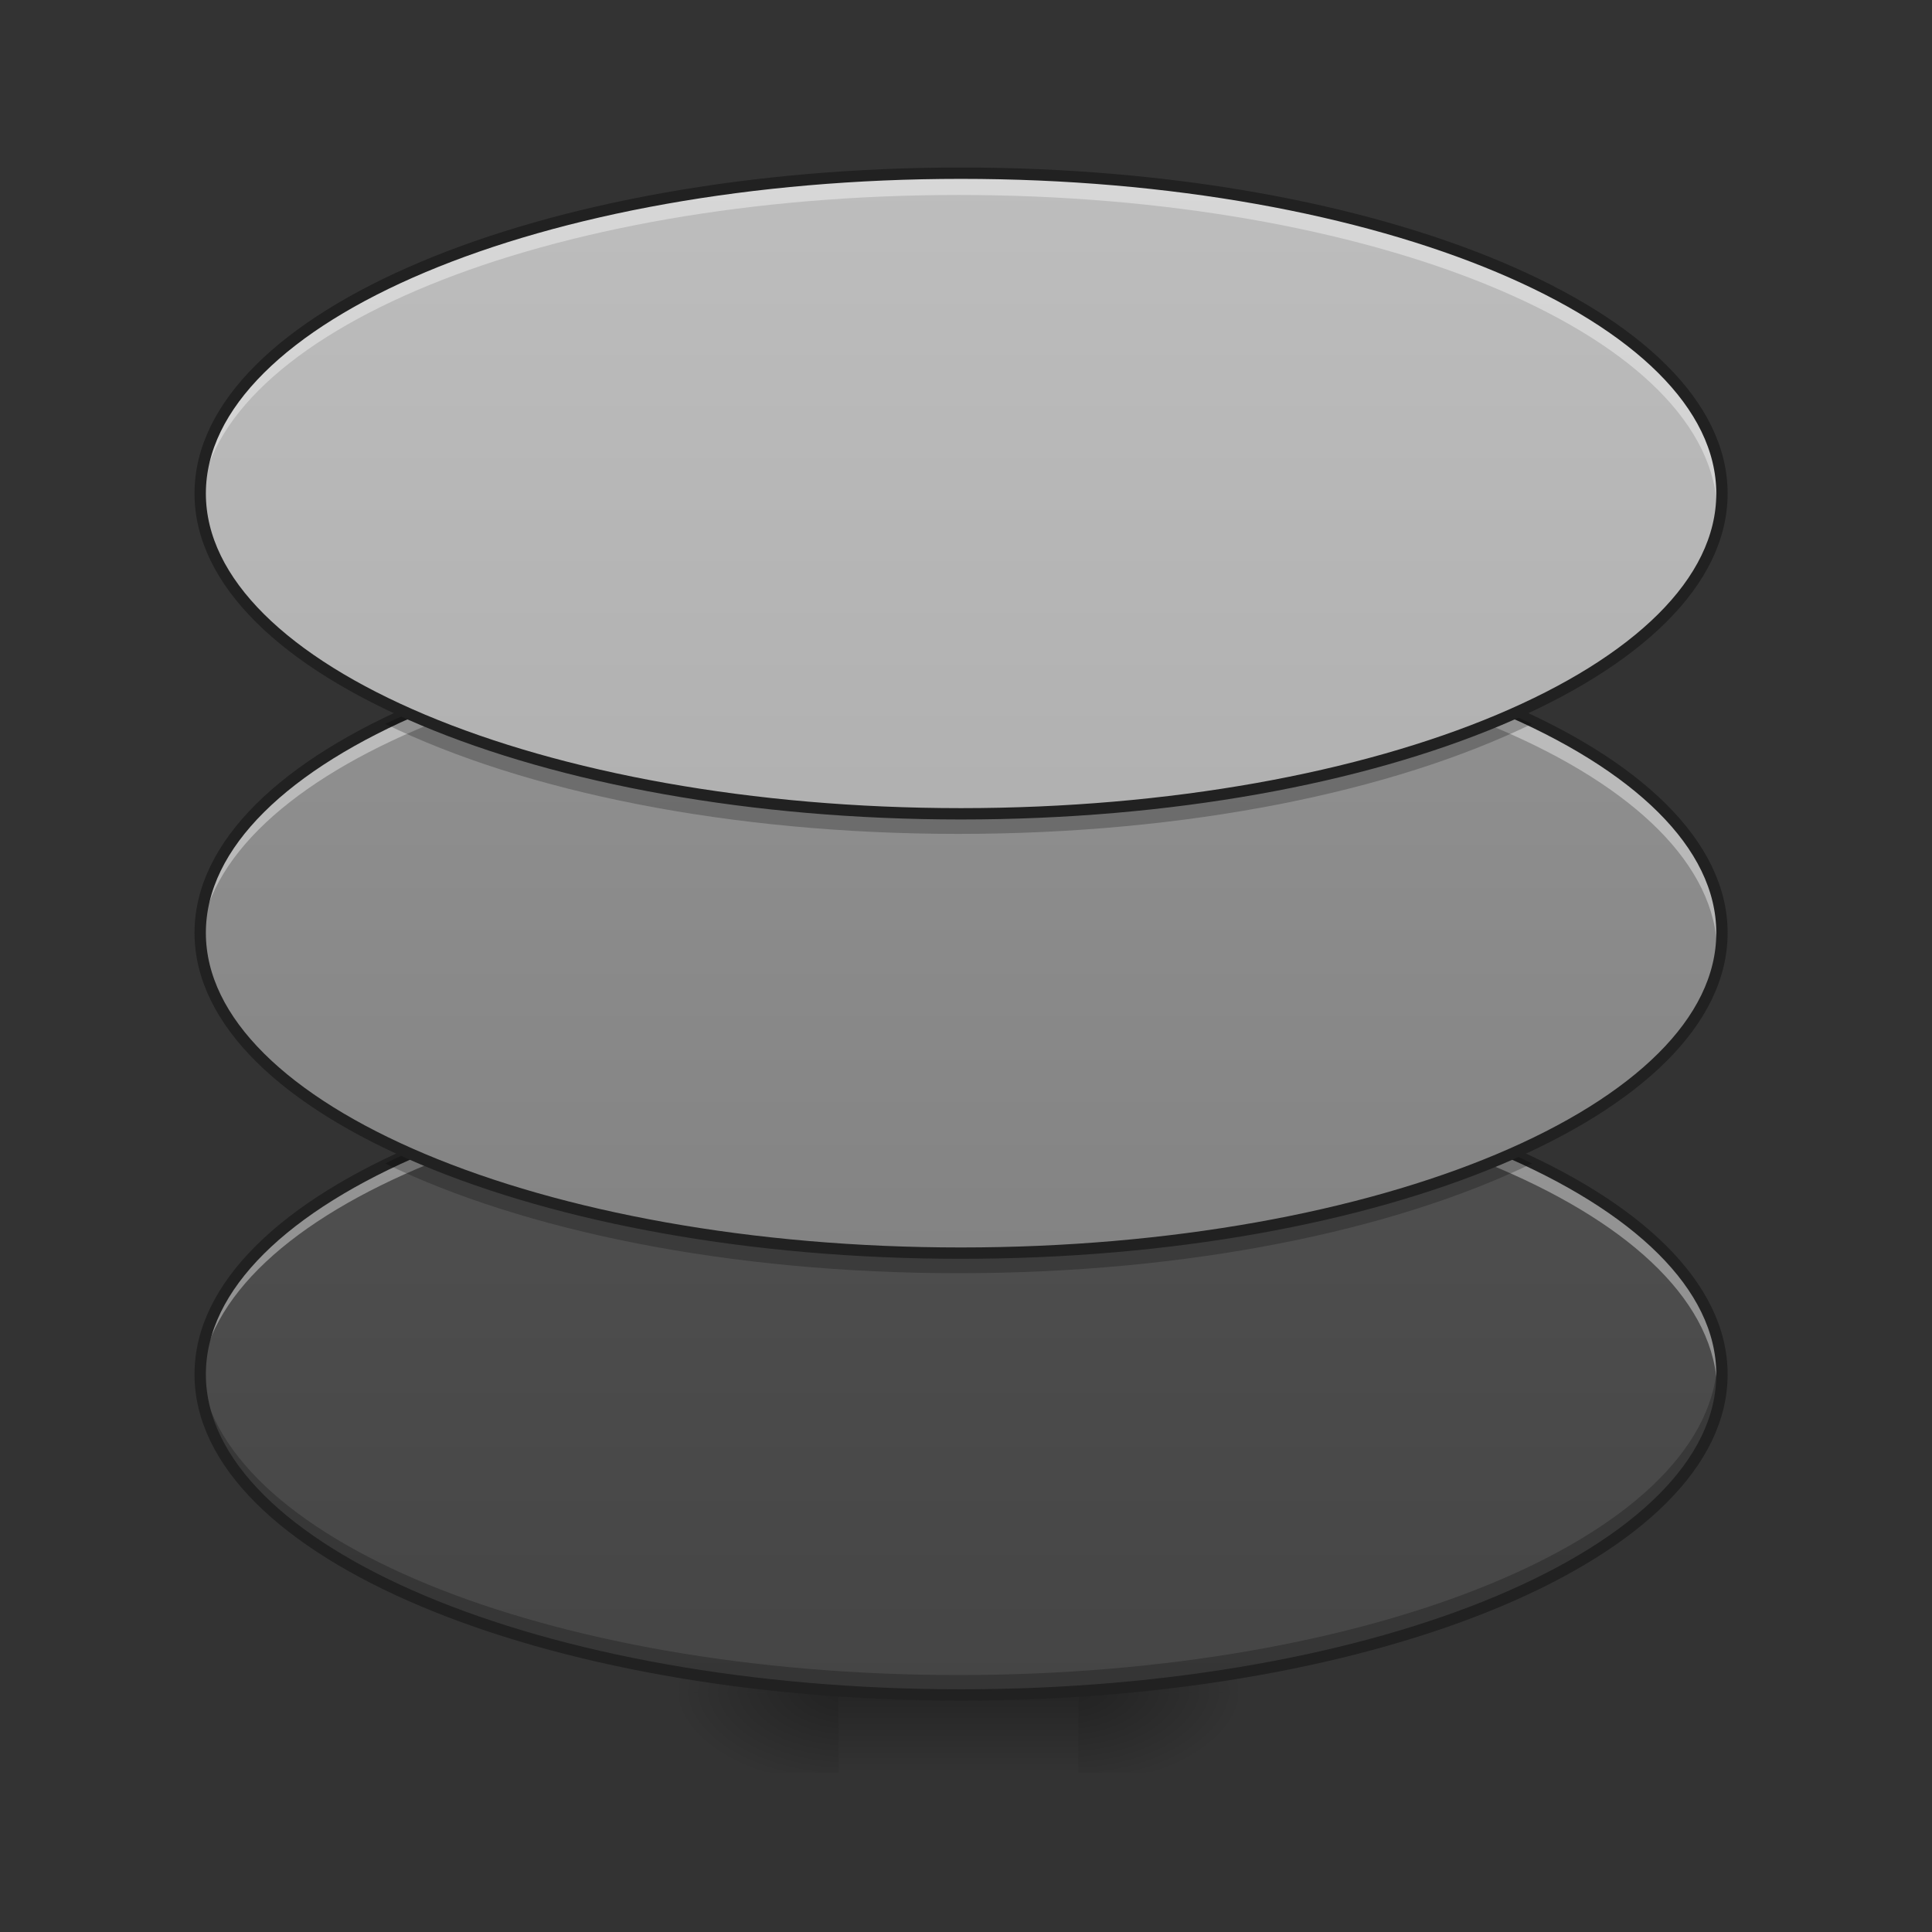<svg height="24" viewBox="0 0 24 24" width="24" xmlns="http://www.w3.org/2000/svg" xmlns:xlink="http://www.w3.org/1999/xlink"><rect x="0" y="0" width="24" height="24" fill="#333333" stroke="none"/><linearGradient id="a" gradientUnits="userSpaceOnUse" x1="11.907" x2="11.907" y1="21.025" y2="22.018"><stop offset="0" stop-opacity=".275"/><stop offset="1" stop-opacity="0"/></linearGradient><linearGradient id="b"><stop offset="0" stop-opacity=".314"/><stop offset=".222" stop-opacity=".275"/><stop offset="1" stop-opacity="0"/></linearGradient><radialGradient id="c" cx="450.909" cy="189.579" gradientTransform="matrix(0 -.059 -.105 -0 33.144 47.696)" gradientUnits="userSpaceOnUse" r="21.167" xlink:href="#b"/><radialGradient id="d" cx="450.909" cy="189.579" gradientTransform="matrix(-0 .059 .105 0 -9.33 -5.646)" gradientUnits="userSpaceOnUse" r="21.167" xlink:href="#b"/><radialGradient id="e" cx="450.909" cy="189.579" gradientTransform="matrix(-0 -.059 .105 -0 -9.33 47.696)" gradientUnits="userSpaceOnUse" r="21.167" xlink:href="#b"/><radialGradient id="f" cx="450.909" cy="189.579" gradientTransform="matrix(0 .059 -.105 0 33.144 -5.646)" gradientUnits="userSpaceOnUse" r="21.167" xlink:href="#b"/><linearGradient id="g" gradientUnits="userSpaceOnUse" x1="11.907" x2="11.907" y1="23.01" y2="2.172"><stop offset="0" stop-color="#424242"/><stop offset="1" stop-color="#616161"/></linearGradient><linearGradient id="h" gradientUnits="userSpaceOnUse" x1="11.907" x2="11.907" y1="23.01" y2="1.18"><stop offset="0" stop-color="#757575"/><stop offset="1" stop-color="#9e9e9e"/></linearGradient><linearGradient id="i" gradientUnits="userSpaceOnUse" x1="11.907" x2="11.907" y1="22.018" y2="2.172"><stop offset="0" stop-color="#9e9e9e"/><stop offset="1" stop-color="#bdbdbd"/></linearGradient><path d="m10.418 21.027h2.977v.992h-2.977zm0 0" fill="url(#a)"/><path d="m13.395 21.027h1.984v-.996h-1.984zm0 0" fill="url(#c)"/><path d="m10.418 21.027h-1.984v.992h1.984zm0 0" fill="url(#d)"/><path d="m10.418 21.027h-1.984v-.996h1.984zm0 0" fill="url(#e)"/><path d="m13.395 21.027h1.984v.992h-1.984zm0 0" fill="url(#f)"/><path d="m11.906 13.086c5.207 0 9.43 1.777 9.43 3.969 0 2.195-4.223 3.973-9.43 3.973-5.203 0-9.426-1.777-9.426-3.973 0-2.191 4.223-3.969 9.426-3.969zm0 0" fill="url(#g)"/><path d="m2.484 16.949c-.004.035-.004.07-.004.105 0 2.199 4.203 3.973 9.426 3.973s9.43-1.773 9.43-3.973c0-.035-.004-.07-.004-.105-.137 2.148-4.289 3.859-9.426 3.859s-9.285-1.711-9.422-3.859zm0 0" fill-opacity=".235"/><path d="m11.906 13.086c-5.223 0-9.426 1.773-9.426 3.969 0 .043 0 .086.004.125.156-2.141 4.301-3.844 9.422-3.844 5.125 0 9.27 1.703 9.422 3.844.004-.039.008-.082.008-.125 0-2.195-4.207-3.969-9.43-3.969zm0 0" fill="#fff" fill-opacity=".392"/><path d="m253.976 64.14c111.073 0 201.147 37.913 201.147 84.659 0 46.829-90.075 84.742-201.147 84.742-110.989 0-201.064-37.913-201.064-84.742 0-46.746 90.075-84.659 201.064-84.659zm0 0" fill="none" stroke="#212121" stroke-linecap="round" stroke-width="3" transform="matrix(.047 0 0 .047 0 10.079)"/><path d="m11.906 7.629c5.207 0 9.43 1.777 9.43 3.969s-4.223 3.969-9.43 3.969c-5.203 0-9.426-1.777-9.426-3.969s4.223-3.969 9.426-3.969zm0 0" fill="url(#h)"/><path d="m11.906 7.629c-5.223 0-9.426 1.77-9.426 3.969 0 .043 0 .082.004.125.156-2.141 4.301-3.844 9.422-3.844 5.125 0 9.27 1.703 9.422 3.844.004-.043.008-.082.008-.125 0-2.199-4.207-3.969-9.43-3.969zm0 0" fill="#fff" fill-opacity=".392"/><path d="m5.051 14.328c-.09.039-.18.082-.266.125 1.723.836 4.27 1.363 7.121 1.363s5.398-.527 7.125-1.363c-.086-.043-.176-.086-.266-.125-1.719.766-4.152 1.238-6.859 1.238s-5.141-.473-6.855-1.238zm0 0" fill-opacity=".235"/><path d="m253.976-168.682c111.073 0 201.147 37.913 201.147 84.659s-90.075 84.659-201.147 84.659c-110.989 0-201.064-37.913-201.064-84.659s90.075-84.659 201.064-84.659zm0 0" fill="none" stroke="#212121" stroke-linecap="round" stroke-width="3" transform="matrix(.047 0 0 .047 0 15.537)"/><path d="m11.906 2.172c5.207 0 9.43 1.777 9.43 3.969s-4.223 3.969-9.43 3.969c-5.203 0-9.426-1.777-9.426-3.969s4.223-3.969 9.426-3.969zm0 0" fill="url(#i)"/><path d="m11.906 2.172c-5.223 0-9.426 1.77-9.426 3.969 0 .043 0 .082.004.125.156-2.141 4.301-3.844 9.422-3.844 5.125 0 9.27 1.703 9.422 3.844.004-.043.008-.082.008-.125 0-2.199-4.207-3.969-9.43-3.969zm0 0" fill="#fff" fill-opacity=".392"/><path d="m5.051 8.871c-.09.039-.18.082-.266.121 1.723.84 4.27 1.367 7.121 1.367s5.398-.527 7.125-1.367c-.086-.039-.176-.082-.266-.121-1.719.762-4.152 1.238-6.859 1.238s-5.141-.477-6.855-1.238zm0 0" fill-opacity=".235"/><path d="m253.976-168.671c111.073 0 201.147 37.913 201.147 84.659s-90.075 84.659-201.147 84.659c-110.989 0-201.064-37.913-201.064-84.659s90.075-84.659 201.064-84.659zm0 0" fill="none" stroke="#212121" stroke-linecap="round" stroke-width="3" transform="matrix(.047 0 0 .047 0 10.079)"/></svg>